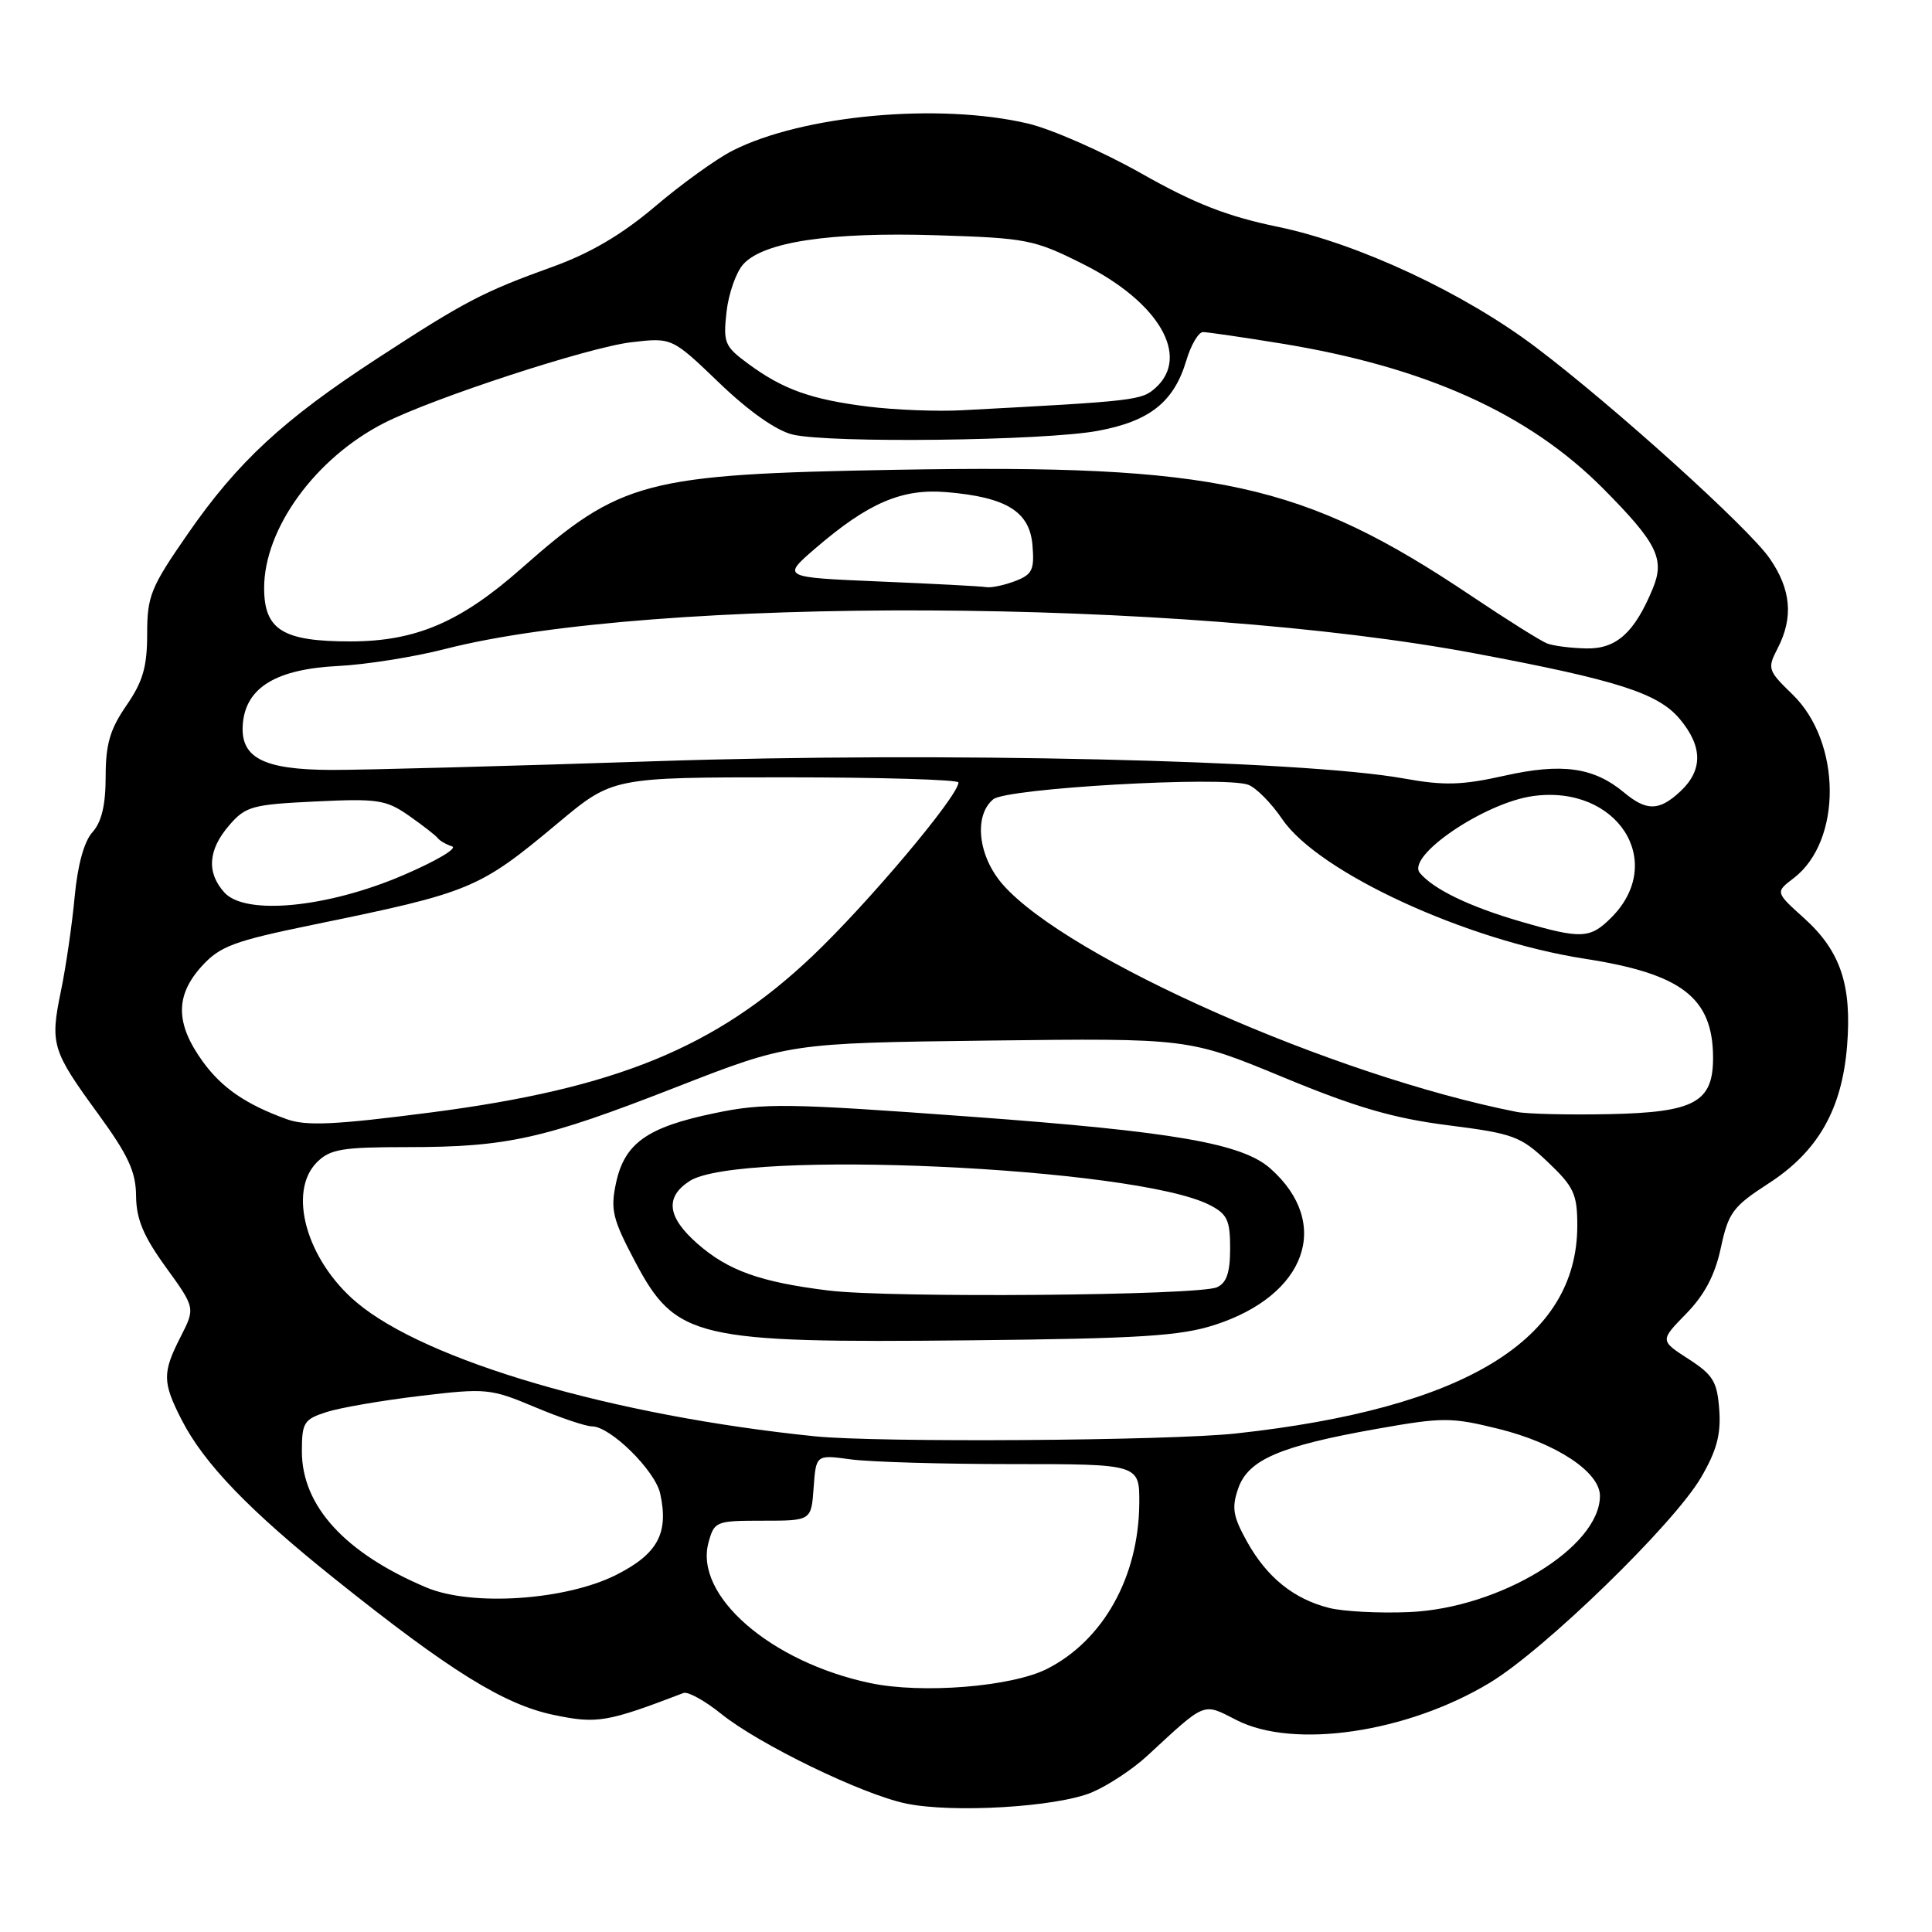 <?xml version="1.0" encoding="UTF-8" standalone="no"?>
<!DOCTYPE svg PUBLIC "-//W3C//DTD SVG 1.1//EN" "http://www.w3.org/Graphics/SVG/1.1/DTD/svg11.dtd" >
<svg xmlns="http://www.w3.org/2000/svg" xmlns:xlink="http://www.w3.org/1999/xlink" version="1.1" viewBox="0 0 256 256">
 <g >
 <path fill="currentColor"
d=" M 144.65 237.51 C 146.77 236.62 150.07 234.45 152.00 232.67 C 159.88 225.39 159.32 225.61 163.87 227.93 C 171.45 231.80 186.47 229.58 197.41 222.97 C 204.66 218.60 221.75 201.99 225.38 195.80 C 227.46 192.24 228.05 190.08 227.81 186.81 C 227.54 183.07 227.00 182.18 223.73 180.07 C 219.95 177.63 219.95 177.63 223.43 174.07 C 225.87 171.57 227.25 168.95 228.02 165.34 C 229.02 160.68 229.62 159.87 234.30 156.84 C 240.89 152.59 244.07 147.02 244.75 138.56 C 245.39 130.53 243.88 126.02 239.06 121.67 C 235.23 118.22 235.23 118.22 237.67 116.36 C 244.11 111.44 244.03 98.32 237.51 92.01 C 234.24 88.84 234.16 88.59 235.55 85.90 C 237.66 81.82 237.33 78.09 234.49 73.99 C 231.70 69.95 213.87 53.85 203.57 46.06 C 194.03 38.83 179.98 32.27 169.35 30.06 C 162.60 28.67 158.29 26.98 151.21 22.97 C 146.09 20.08 139.34 17.11 136.21 16.37 C 124.38 13.59 106.31 15.25 97.05 19.97 C 94.91 21.06 90.30 24.38 86.81 27.35 C 82.40 31.09 78.22 33.55 73.20 35.36 C 63.99 38.68 61.60 39.93 50.00 47.49 C 37.56 55.59 31.50 61.19 24.91 70.70 C 19.96 77.83 19.50 78.97 19.50 84.00 C 19.50 88.37 18.93 90.32 16.75 93.48 C 14.58 96.63 14.00 98.60 14.00 102.90 C 14.00 106.68 13.46 108.93 12.25 110.27 C 11.14 111.50 10.28 114.64 9.89 118.85 C 9.55 122.51 8.74 128.10 8.08 131.28 C 6.62 138.37 6.86 139.18 13.05 147.66 C 17.00 153.09 18.01 155.27 18.03 158.48 C 18.06 161.54 19.00 163.80 21.97 167.90 C 25.88 173.31 25.88 173.31 23.94 177.12 C 21.50 181.90 21.51 183.13 24.07 188.14 C 27.03 193.93 33.03 200.16 44.50 209.32 C 59.63 221.42 66.77 225.85 73.34 227.23 C 79.12 228.44 80.40 228.22 90.57 224.33 C 91.15 224.11 93.40 225.35 95.57 227.10 C 100.58 231.13 114.18 237.74 120.02 238.97 C 126.19 240.27 139.99 239.45 144.65 237.51 Z  M 115.27 223.01 C 102.08 220.21 91.97 211.41 93.88 204.39 C 94.65 201.58 94.86 201.50 101.09 201.50 C 107.50 201.50 107.50 201.50 107.81 197.12 C 108.13 192.75 108.13 192.75 112.70 193.37 C 115.22 193.72 124.87 194.00 134.14 194.00 C 151.00 194.00 151.00 194.00 150.96 199.25 C 150.87 208.95 146.21 217.32 138.77 221.12 C 134.08 223.51 122.15 224.47 115.27 223.01 Z  M 176.12 213.06 C 171.42 211.87 167.89 209.02 165.25 204.30 C 163.37 200.92 163.18 199.79 164.07 197.22 C 165.40 193.41 169.58 191.61 182.44 189.33 C 191.19 187.78 192.28 187.78 198.56 189.33 C 206.20 191.22 212.00 195.05 212.00 198.21 C 212.00 205.02 198.73 213.10 186.72 213.61 C 182.75 213.78 177.98 213.53 176.12 213.06 Z  M 56.50 210.35 C 45.73 205.81 40.01 199.56 40.00 192.33 C 40.00 188.50 40.27 188.07 43.25 187.11 C 45.04 186.53 50.61 185.57 55.64 184.97 C 64.43 183.92 65.00 183.98 70.86 186.44 C 74.20 187.85 77.61 189.00 78.44 189.00 C 80.87 189.00 86.81 194.85 87.48 197.91 C 88.63 203.16 87.16 205.89 81.67 208.67 C 74.98 212.05 62.53 212.89 56.50 210.35 Z  M 108.00 190.32 C 81.29 187.60 56.38 180.32 47.21 172.54 C 40.61 166.95 38.08 157.92 42.00 154.00 C 43.73 152.27 45.33 152.00 53.86 152.00 C 67.20 152.00 71.97 150.94 89.53 144.08 C 104.57 138.21 104.57 138.21 131.03 137.88 C 157.50 137.56 157.50 137.56 170.00 142.73 C 179.65 146.73 184.63 148.18 191.86 149.10 C 200.57 150.21 201.49 150.55 205.11 153.99 C 208.55 157.26 209.00 158.23 209.00 162.39 C 209.00 177.55 194.10 186.63 163.79 189.94 C 154.92 190.91 116.35 191.17 108.00 190.32 Z  M 160.95 175.56 C 173.10 171.64 176.51 162.11 168.35 154.85 C 164.61 151.51 155.56 149.94 128.69 147.97 C 104.29 146.18 101.22 146.13 94.69 147.50 C 85.76 149.35 82.77 151.47 81.63 156.73 C 80.87 160.29 81.16 161.51 84.13 167.13 C 89.55 177.38 92.07 177.97 128.50 177.60 C 151.00 177.37 156.41 177.03 160.95 175.56 Z  M 38.00 148.30 C 32.58 146.34 29.41 144.16 26.88 140.68 C 23.23 135.64 23.19 131.92 26.75 128.01 C 29.16 125.37 30.99 124.69 41.50 122.53 C 62.45 118.23 63.44 117.82 73.93 109.06 C 81.18 103.00 81.18 103.00 104.09 103.00 C 116.69 103.00 127.00 103.31 127.00 103.68 C 127.00 105.46 114.95 119.77 107.58 126.75 C 94.85 138.81 81.60 144.23 57.14 147.40 C 44.42 149.05 40.58 149.23 38.00 148.30 Z  M 201.00 147.34 C 176.72 142.56 141.50 126.99 132.89 117.22 C 129.60 113.48 128.99 108.08 131.61 105.91 C 133.37 104.44 162.02 102.81 165.38 103.98 C 166.41 104.34 168.45 106.40 169.91 108.55 C 174.70 115.59 194.23 124.60 210.00 127.04 C 222.83 129.03 226.95 132.19 226.99 140.10 C 227.01 146.06 224.56 147.40 213.18 147.63 C 207.86 147.74 202.38 147.61 201.00 147.34 Z  M 201.50 122.11 C 194.74 120.15 189.94 117.83 188.14 115.67 C 186.29 113.44 196.70 106.37 203.14 105.48 C 214.30 103.95 220.89 114.20 213.50 121.59 C 210.69 124.40 209.54 124.45 201.50 122.11 Z  M 29.74 118.27 C 27.35 115.63 27.56 112.62 30.36 109.37 C 32.54 106.84 33.40 106.60 41.79 106.20 C 50.04 105.80 51.16 105.97 54.18 108.08 C 56.01 109.36 57.73 110.70 58.00 111.05 C 58.27 111.41 59.13 111.90 59.90 112.15 C 60.67 112.40 57.74 114.12 53.40 115.98 C 43.36 120.28 32.52 121.33 29.74 118.27 Z  M 215.17 104.99 C 211.18 101.67 206.97 101.08 199.38 102.78 C 193.70 104.05 191.38 104.12 186.00 103.15 C 172.50 100.72 124.60 99.61 87.00 100.86 C 67.47 101.51 48.11 102.03 43.97 102.02 C 34.77 102.00 31.73 100.38 32.19 95.75 C 32.67 91.05 36.67 88.66 44.76 88.25 C 48.47 88.07 54.88 87.05 59.00 85.99 C 86.60 78.93 156.44 79.24 195.50 86.59 C 214.35 90.13 219.69 91.85 222.56 95.25 C 225.62 98.89 225.66 102.03 222.69 104.83 C 219.86 107.48 218.20 107.52 215.17 104.99 Z  M 205.00 85.26 C 204.18 84.95 199.67 82.12 194.99 78.98 C 172.63 63.98 161.28 61.50 118.69 62.25 C 85.45 62.84 82.27 63.68 69.13 75.28 C 61.03 82.44 55.11 84.98 46.47 84.99 C 37.48 85.00 35.00 83.47 35.00 77.91 C 35.00 70.04 41.79 60.70 50.88 56.06 C 57.37 52.75 77.96 46.02 83.65 45.35 C 89.04 44.72 89.04 44.72 95.30 50.73 C 99.22 54.50 102.86 57.06 105.03 57.58 C 109.89 58.75 138.35 58.41 145.46 57.09 C 152.33 55.82 155.54 53.28 157.18 47.81 C 157.80 45.71 158.81 44.00 159.41 44.00 C 160.01 44.01 164.63 44.68 169.67 45.50 C 188.84 48.61 202.54 54.77 212.45 64.76 C 219.58 71.95 220.63 74.06 219.00 77.99 C 216.58 83.85 214.17 86.01 210.18 85.92 C 208.15 85.88 205.82 85.58 205.00 85.26 Z  M 116.54 77.05 C 103.59 76.50 103.59 76.50 108.04 72.66 C 115.06 66.62 119.52 64.71 125.42 65.21 C 133.37 65.88 136.44 67.78 136.81 72.26 C 137.08 75.51 136.78 76.13 134.50 77.00 C 133.05 77.55 131.34 77.91 130.68 77.80 C 130.03 77.68 123.67 77.35 116.54 77.05 Z  M 115.05 53.88 C 107.50 52.94 103.76 51.61 99.14 48.20 C 96.01 45.90 95.81 45.41 96.27 41.32 C 96.54 38.90 97.54 36.06 98.49 35.01 C 101.17 32.05 109.97 30.73 124.04 31.17 C 136.09 31.55 137.00 31.72 143.59 35.03 C 153.56 40.04 157.74 47.21 153.13 51.38 C 151.28 53.05 150.57 53.14 127.50 54.36 C 124.20 54.54 118.60 54.32 115.05 53.88 Z  M 109.77 171.00 C 100.73 169.88 96.49 168.37 92.41 164.79 C 88.42 161.28 88.08 158.65 91.35 156.51 C 97.85 152.24 150.40 154.64 160.25 159.65 C 162.62 160.86 163.00 161.66 163.00 165.42 C 163.00 168.61 162.53 170.00 161.25 170.57 C 158.81 171.67 117.95 172.01 109.77 171.00 Z "/>
</g>
</svg>